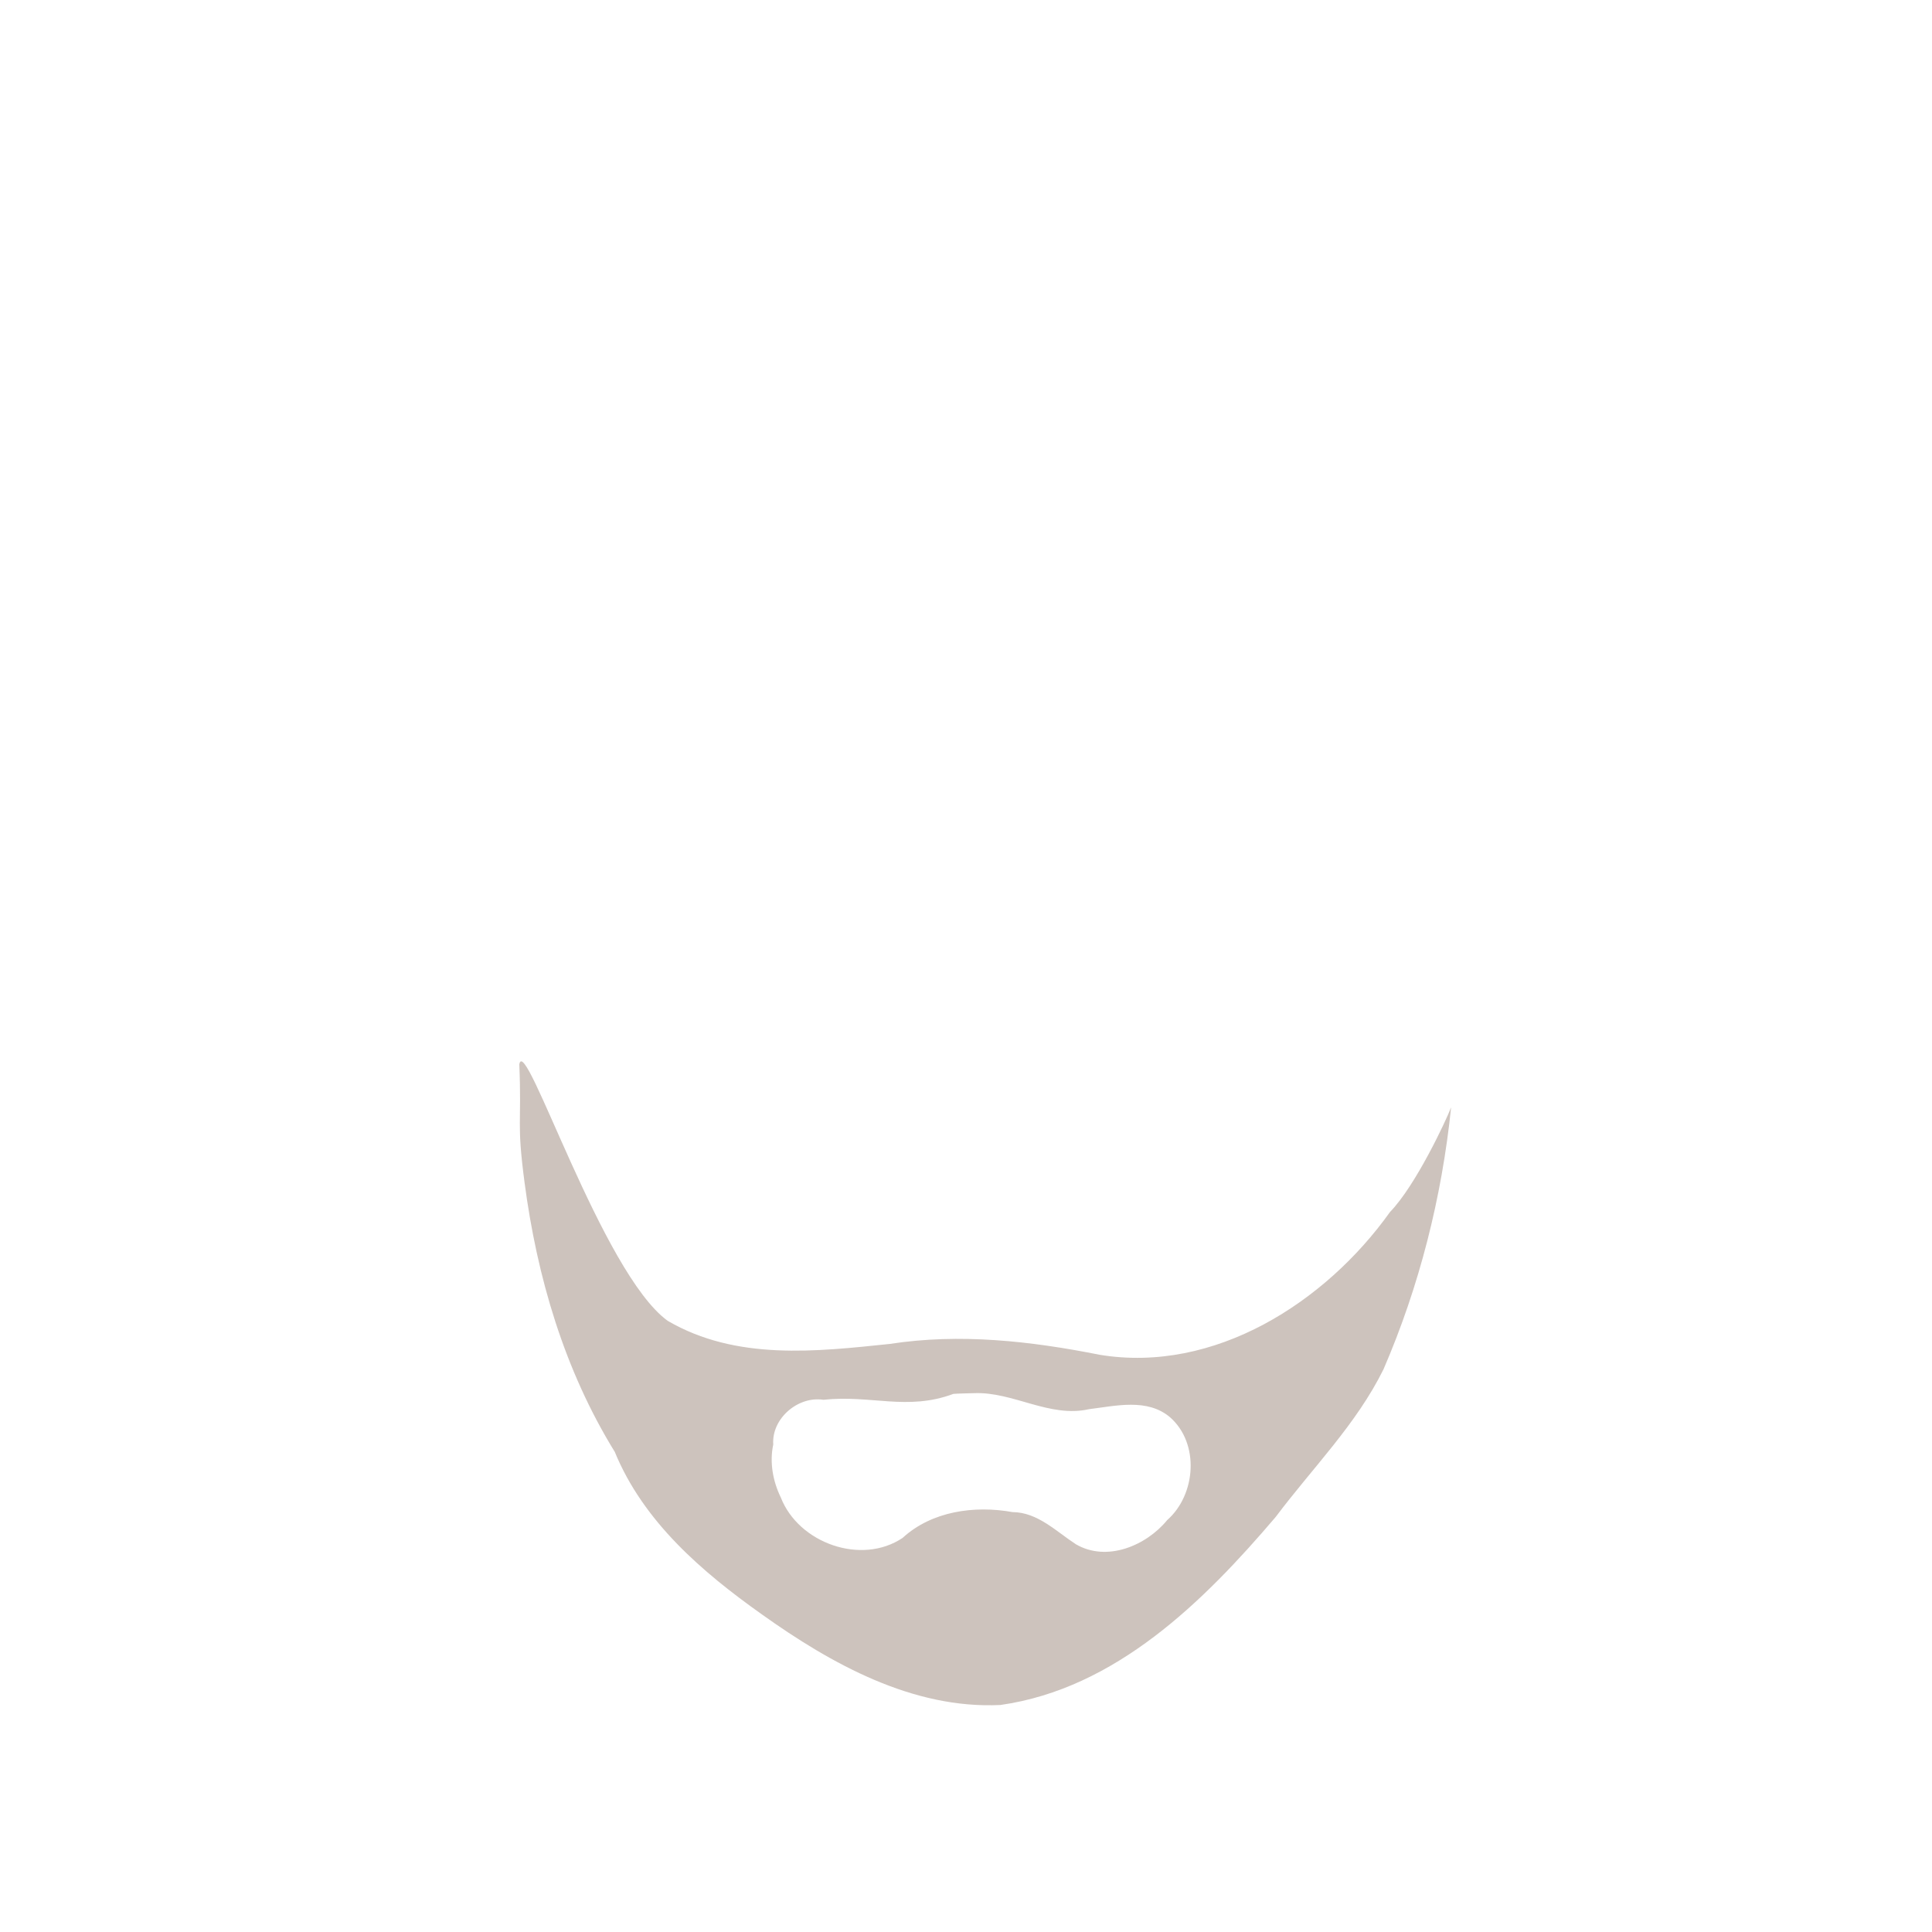 <?xml version="1.0" encoding="UTF-8" standalone="no"?>
<!-- Created with Inkscape (http://www.inkscape.org/) -->
<svg
   xmlns:dc="http://purl.org/dc/elements/1.1/"
   xmlns:cc="http://creativecommons.org/ns#"
   xmlns:rdf="http://www.w3.org/1999/02/22-rdf-syntax-ns#"
   xmlns:svg="http://www.w3.org/2000/svg"
   xmlns="http://www.w3.org/2000/svg"
   xmlns:sodipodi="http://sodipodi.sourceforge.net/DTD/sodipodi-0.dtd"
   xmlns:inkscape="http://www.inkscape.org/namespaces/inkscape"
   width="400"
   height="400"
   id="svg2753"
   sodipodi:version="0.32"
   inkscape:version="0.46"
   version="1.0"
   sodipodi:docbase="/home/cris/trunk/themes/artistic/Beard"
   sodipodi:docname="beard1.svg"
   inkscape:output_extension="org.inkscape.output.svg.inkscape">
  <defs
     id="defs2755" />
  <sodipodi:namedview
     id="base"
     pagecolor="#ffffff"
     bordercolor="#666666"
     borderopacity="1.0"
     gridtolerance="10000"
     guidetolerance="10"
     objecttolerance="10"
     inkscape:pageopacity="0.0"
     inkscape:pageshadow="2"
     inkscape:zoom="1.8425"
     inkscape:cx="200"
     inkscape:cy="200"
     inkscape:document-units="px"
     inkscape:current-layer="svg2753"
     width="400px"
     height="400px"
     inkscape:window-width="1280"
     inkscape:window-height="949"
     inkscape:window-x="0"
     inkscape:window-y="25" />
  <path
     style="opacity:0.282;fill:#502d16;fill-rule:evenodd;stroke:none;stroke-width:1px;stroke-linecap:butt;stroke-linejoin:miter;stroke-opacity:1"
     d="M 107.518,220.35 C 108.037,233.082 106.934,232.112 108.594,244.75 C 111.166,264.352 116.842,283.672 127.281,300.594 C 133.214,315.041 145.314,325.427 157.75,334.25 C 172.113,344.495 188.958,353.876 207.125,353 C 230.982,349.612 249.182,331.616 264.125,314.062 C 271.688,303.974 280.824,294.897 286.438,283.5 C 293.866,266.323 298.523,247.866 300.438,229.25 C 299.474,231.822 293.126,245.442 287.781,250.938 C 274.433,269.667 251.448,284.39 227.719,280.5 C 213.392,277.651 198.739,275.998 184.188,278.25 C 169.057,279.823 152.432,281.758 138.227,273.455 C 124.623,263.578 108.701,213.687 107.518,220.35 z M 201.719,288.438 C 209.797,288.13 217.332,293.616 225.5,291.75 C 231.022,291.074 237.508,289.445 242.219,293.406 C 248.412,298.815 247.632,309.451 241.656,314.719 C 237.296,320.04 229.139,323.454 222.75,319.719 C 218.668,317.068 214.823,313.091 209.625,313.062 C 201.783,311.647 192.927,312.851 186.875,318.406 C 178.303,324.151 165.326,319.472 161.656,310.031 C 160.012,306.654 159.304,302.767 160.094,299.062 C 159.727,293.681 165.224,289.002 170.469,289.812 C 180.317,288.747 187.808,292.155 197.38,288.594 C 197.924,288.518 201.18,288.458 201.719,288.438 z "
     id="path4511"
     sodipodi:nodetypes="ccccccccccccccccccccccccc" />
</svg>
